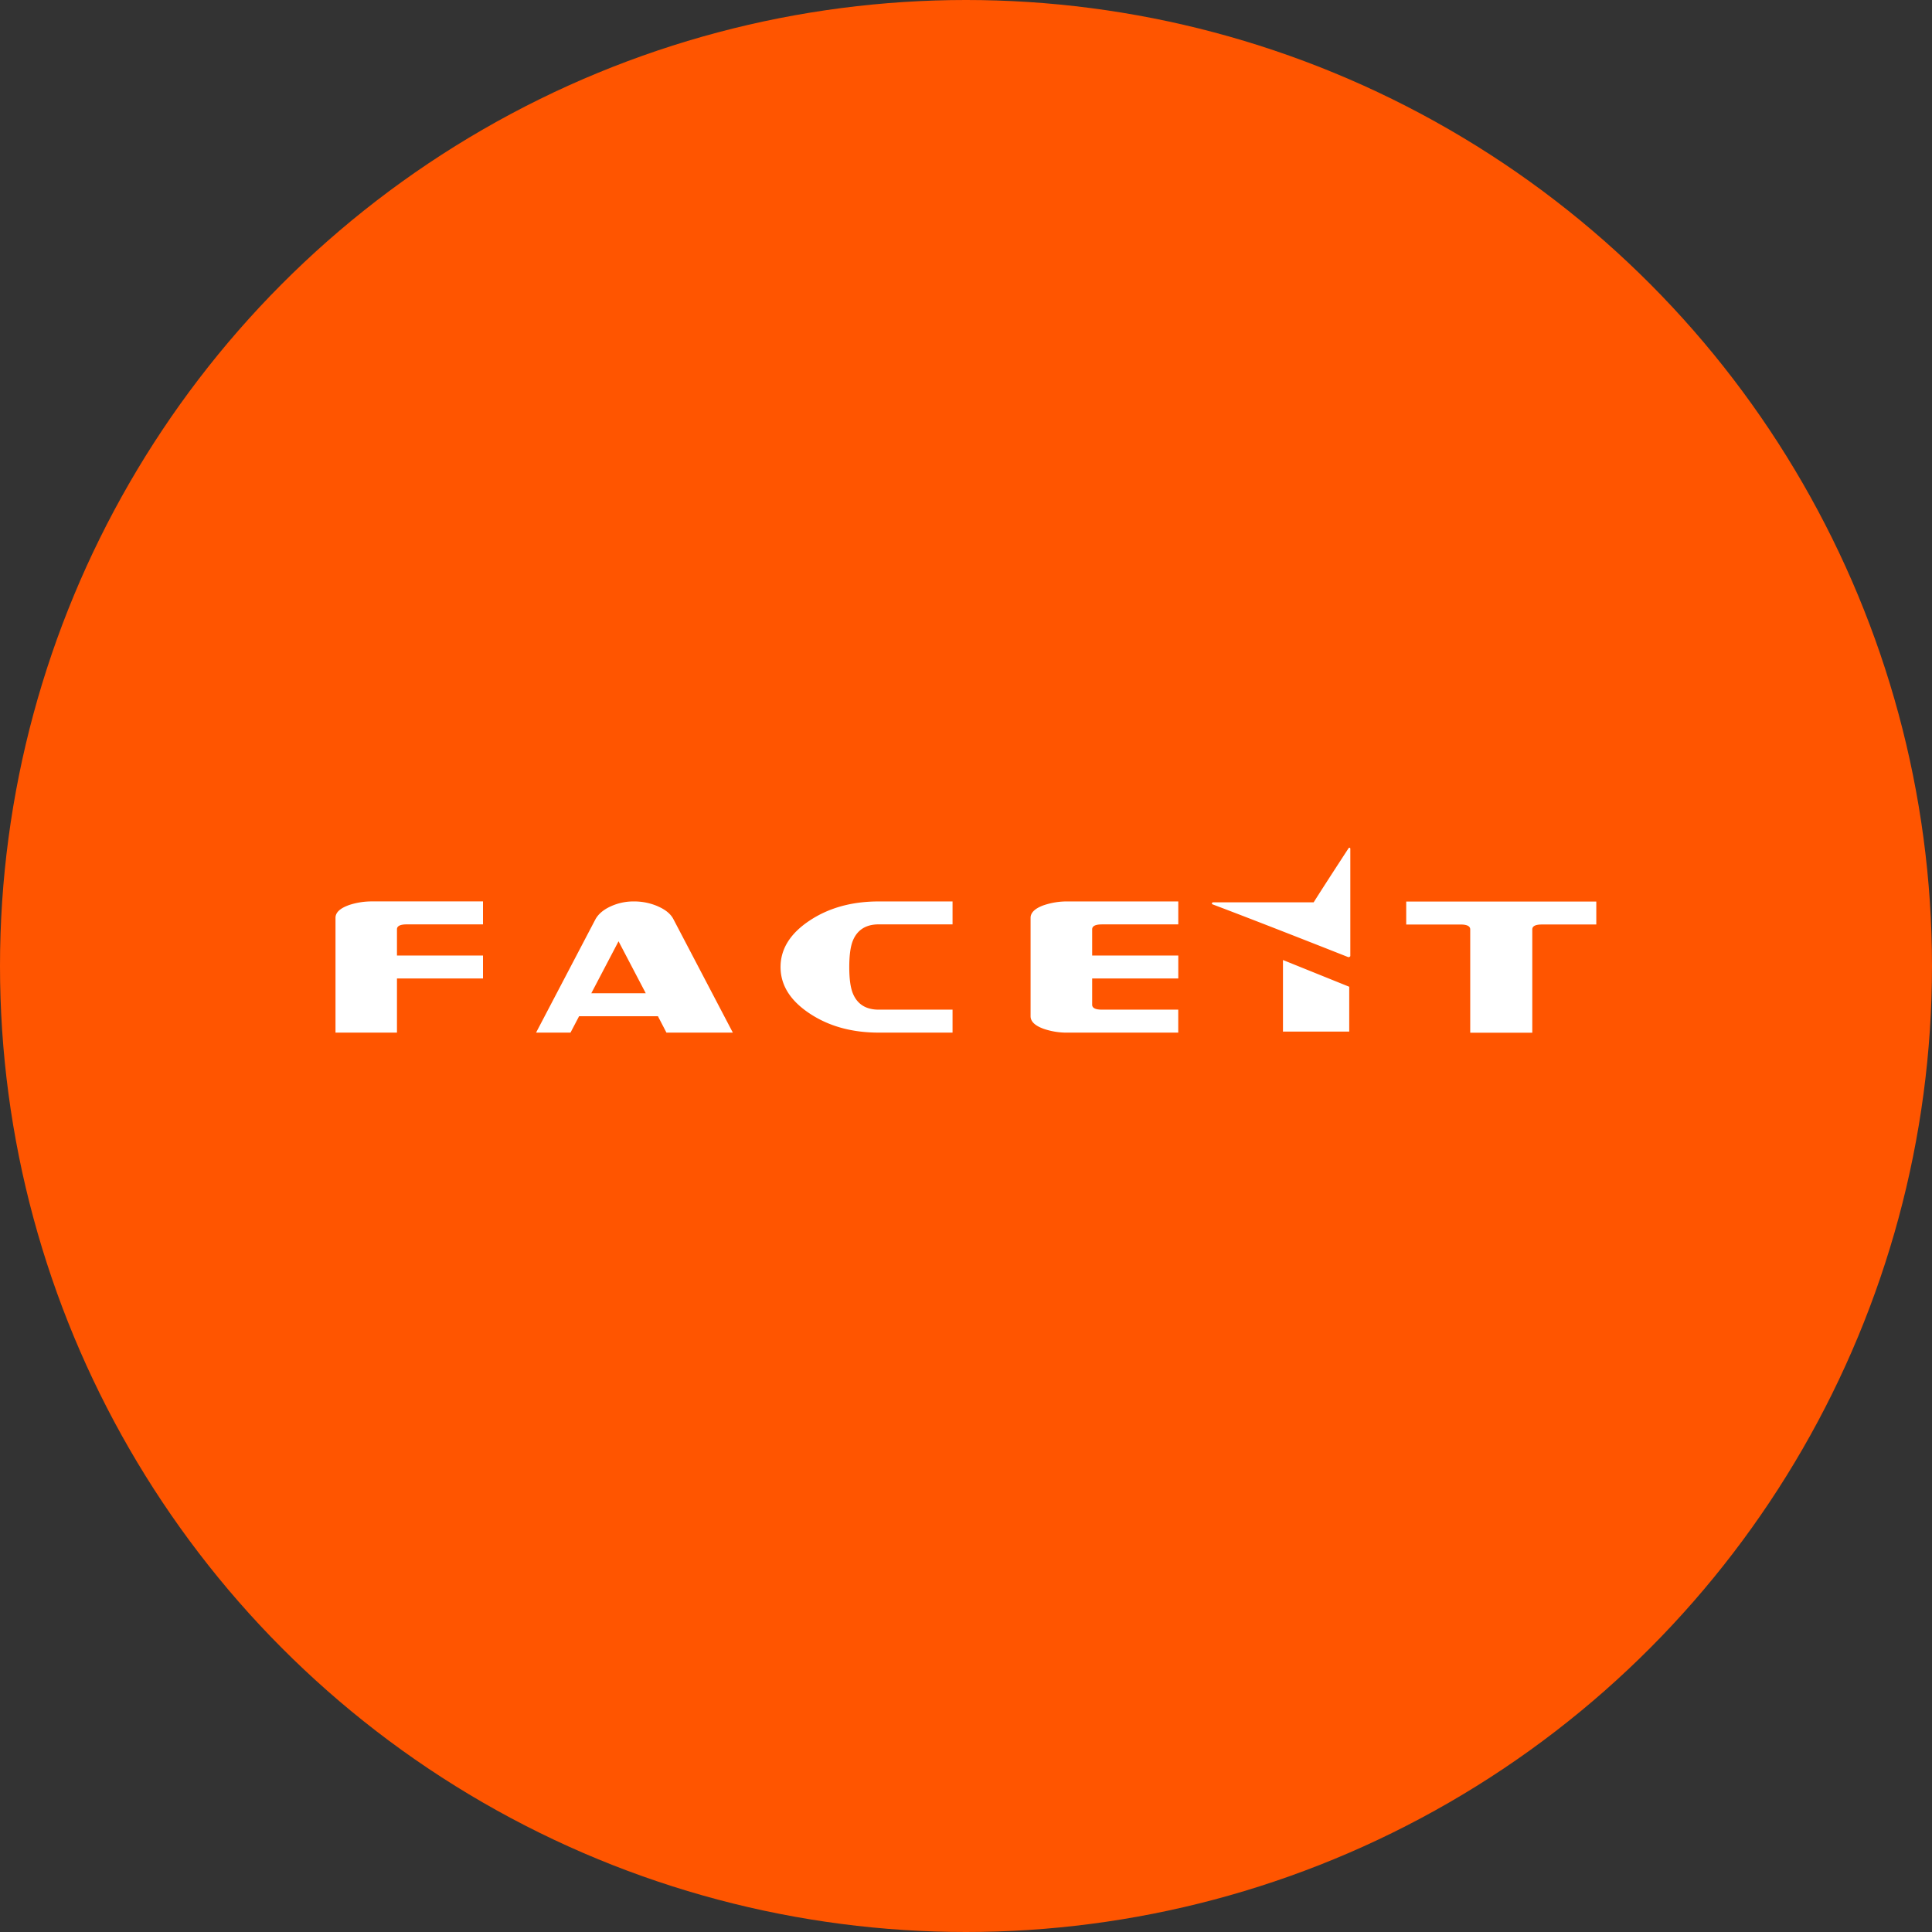 <svg xmlns="http://www.w3.org/2000/svg" viewBox="0 0 1024 1024" height="1em" width="1em">
  <rect x="0" y="0" width="1024" height="1024" fill="#333333" stroke="none"/>
  <circle cx="512" cy="512" r="512" style="fill:#f50"/>
  <path d="M184.77 479.77a38.26 38.26 0 0 1 12.6-2H256v12.17h-40.39q-5.21 0-5.21 2.61v13.9H256v12.17h-45.6v28.68h-32.58v-60.83q0-4.17 7-6.7Zm128.63 46.68h28.87l-14.43-27.55-14.44 27.55Zm35.3-46.06q6 2.6 8.17 6.69l31.55 60.23h-35.19l-4.51-8.69h-41.79l-4.55 8.69h-18.25l31.37-59.88q2.25-4.26 8-6.95a28.91 28.91 0 0 1 12.56-2.7 31.53 31.53 0 0 1 12.69 2.61ZM429 488q-15.29 10.21-15.29 24.55T429 537.09q15.3 10.22 36.77 10.22h39.1v-12.17h-39.1q-10.18 0-13.73-8.6-1.92-4.69-1.91-14t1.91-14q3.56-8.6 13.73-8.61h39.1v-12.15h-39.1q-21.47 0-36.77 10.22Zm124.23-8.22q-7 2.53-7 6.7v52.15q0 4.18 7 6.69a38 38 0 0 0 12.59 2h58.67v-12.18h-40.4q-5.23 0-5.22-2.62v-13.9h45.64v-12.16h-45.64v-13.9q0-2.61 5.22-2.61h40.42v-12.17h-58.67a38.27 38.27 0 0 0-12.59 2Zm192.07-1.93h100.77V490h-28.81c-3.41 0-5.12.86-5.12 2.61v54.75h-32.89v-54.74c0-1.74-1.71-2.61-5.12-2.61h-28.81v-12.17ZM680 546.9v-38.07L715.12 523v23.75h-35.06v.14Zm35.7-97a.5.5 0 0 0-.94-.31c-8.93 13.71-14 21.55-18.49 28.65h-53.26c-.66 0-.93.86-.35 1.08 22.1 8.33 54 20.89 71.85 27.94.45.19 1.19-.25 1.19-.56v-56.77Z" style="fill:#fff"/>
</svg>
